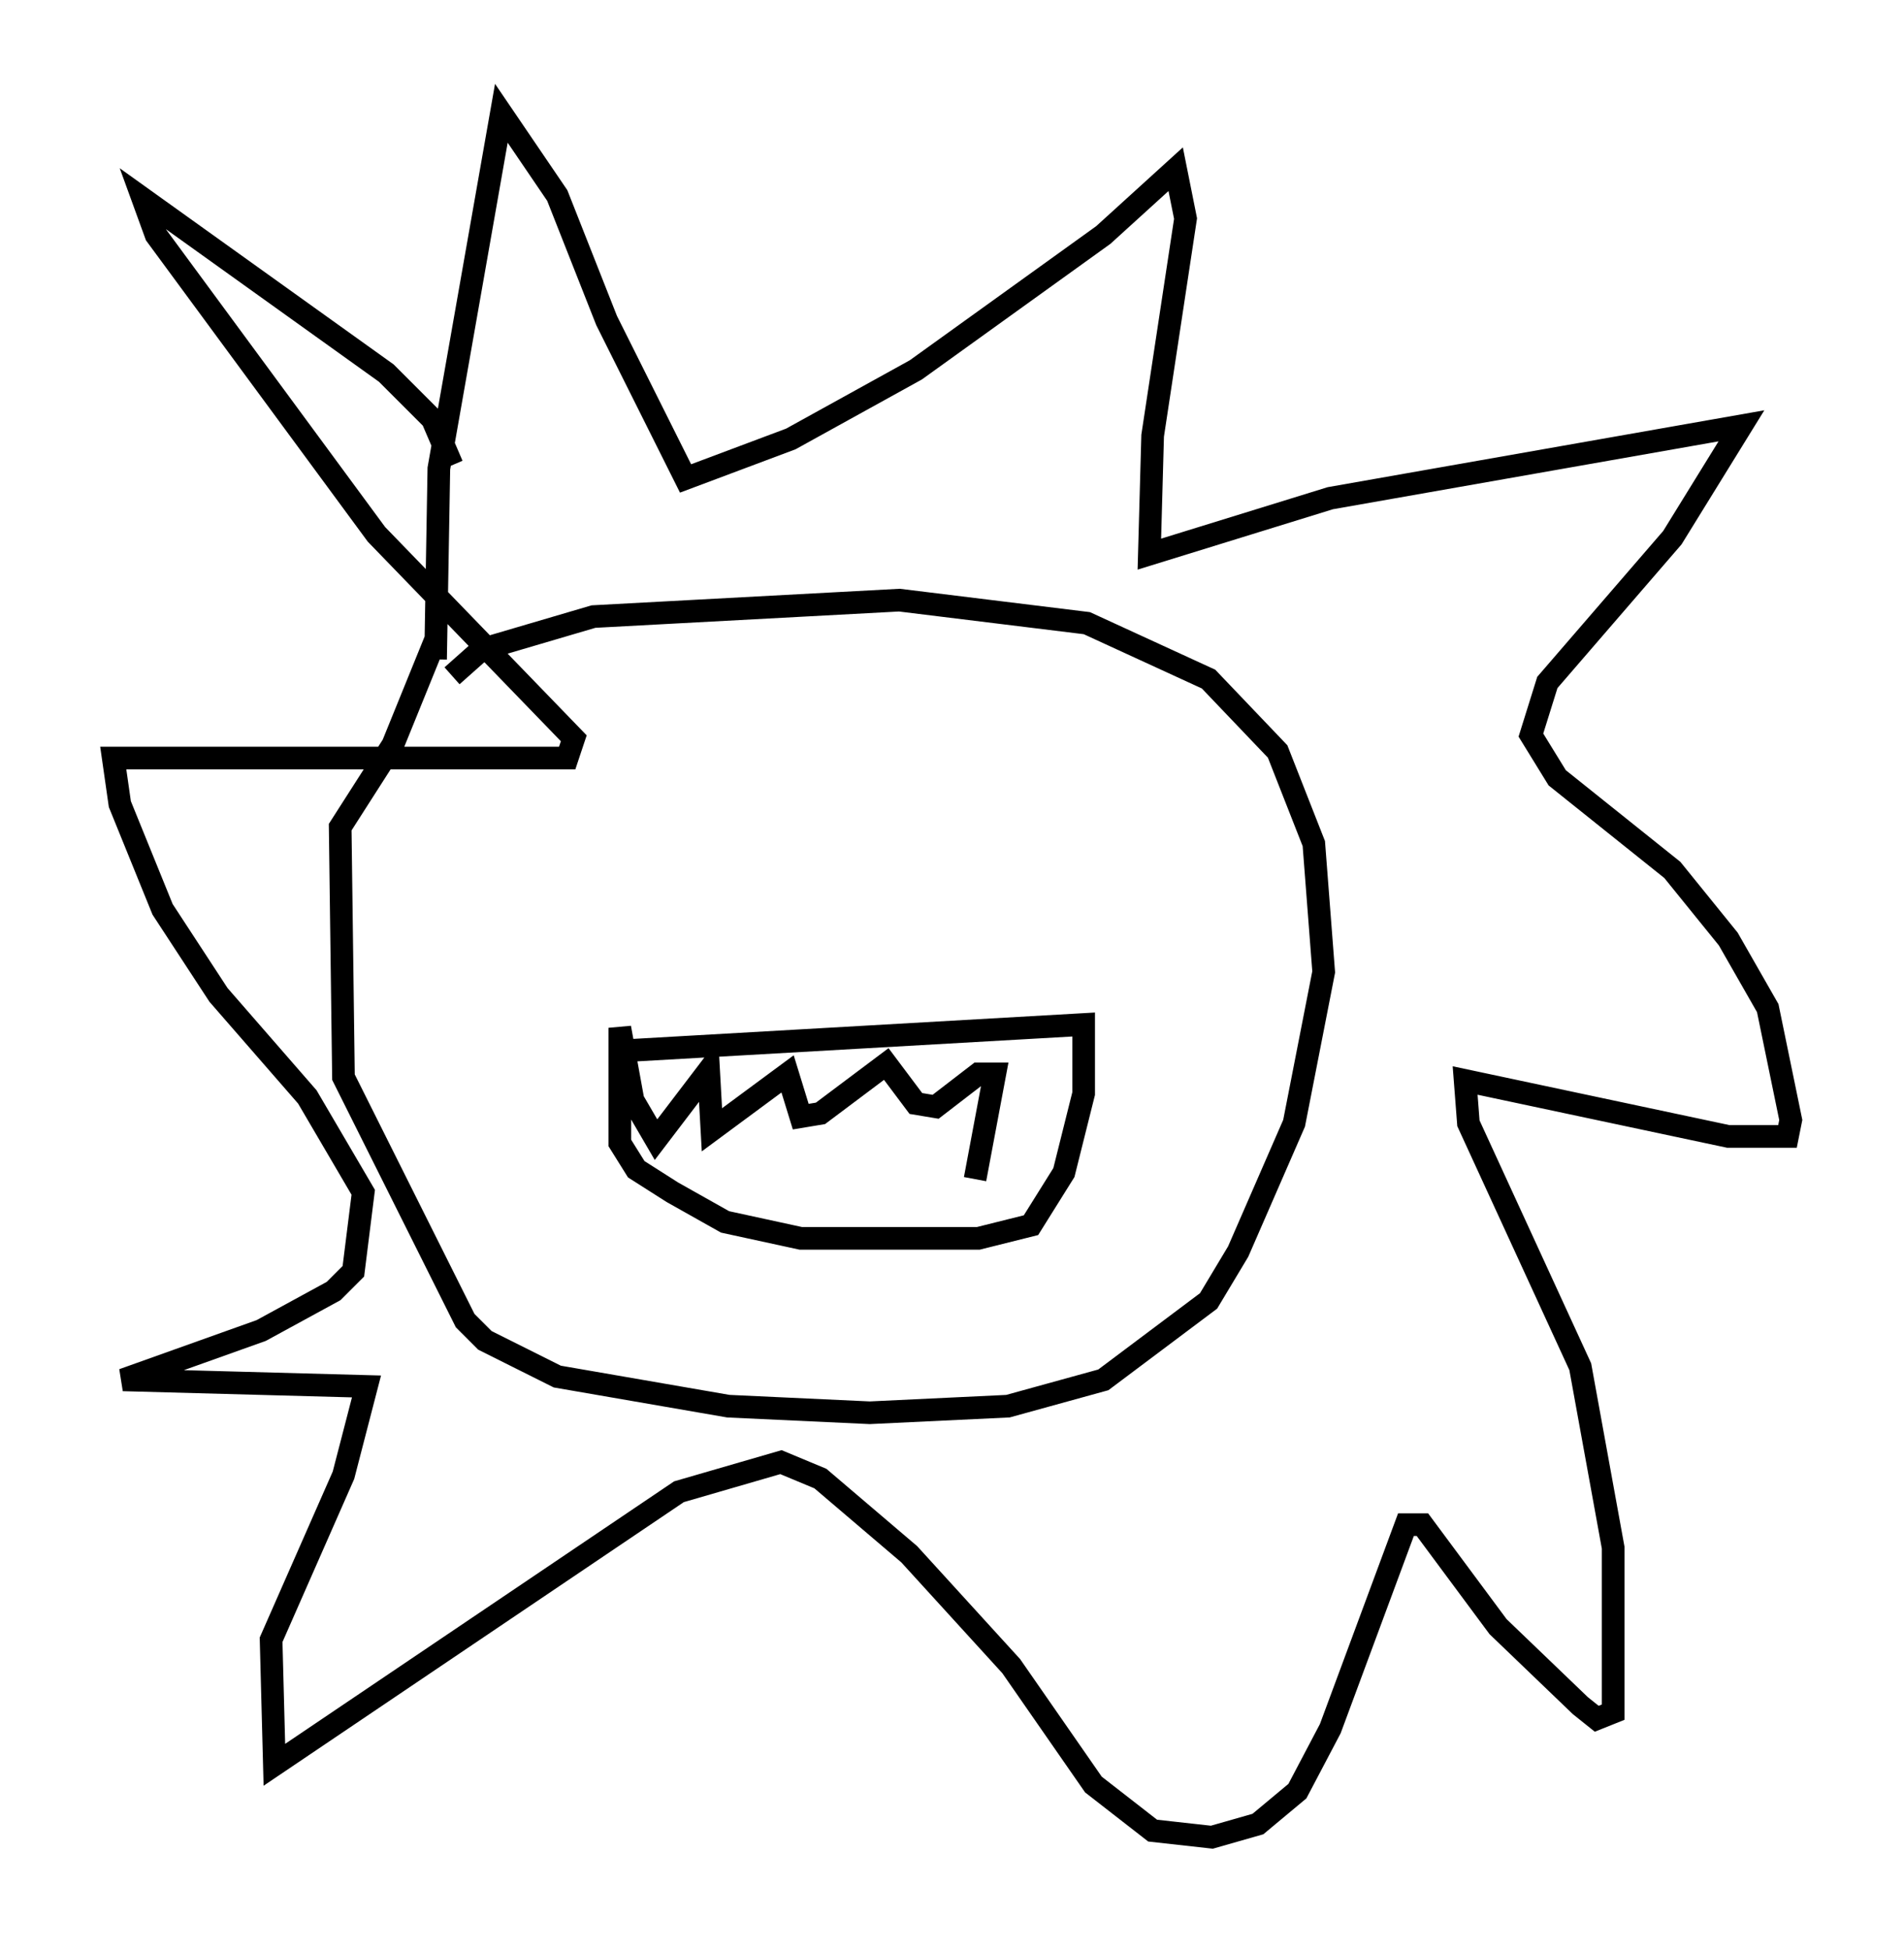 <?xml version="1.0" encoding="utf-8" ?>
<svg baseProfile="full" height="86.112" version="1.1" width="84.078" xmlns="http://www.w3.org/2000/svg" xmlns:ev="http://www.w3.org/2001/xml-events" xmlns:xlink="http://www.w3.org/1999/xlink"><defs /><rect fill="white" height="86.112" width="84.078" x="0" y="0" /><path d="M19.235, 32.017 m0.726, -2.179 l1.307, -1.162 4.939, -1.453 l13.508, -0.726 8.279, 1.017 l5.374, 2.469 3.05, 3.196 l1.598, 4.067 0.436, 5.665 l-1.307, 6.682 -2.469, 5.665 l-1.307, 2.179 -4.648, 3.486 l-4.212, 1.162 -6.101, 0.291 l-6.246, -0.291 -7.553, -1.307 l-3.196, -1.598 -0.872, -0.872 l-5.374, -10.749 -0.145, -11.039 l2.324, -3.631 1.888, -4.648 m0.0, 0.872 l0.145, -8.425 2.76, -15.687 l2.469, 3.631 2.179, 5.52 l3.486, 6.972 4.648, -1.743 l5.52, -3.05 8.279, -5.955 l3.196, -2.905 0.436, 2.179 l-1.453, 9.587 -0.145, 5.229 l7.989, -2.469 18.156, -3.196 l-3.05, 4.939 -5.52, 6.391 l-0.726, 2.324 1.162, 1.888 l5.084, 4.067 2.469, 3.05 l1.743, 3.05 1.017, 4.939 l-0.145, 0.726 -2.615, 0.0 l-11.62, -2.469 0.145, 1.888 l4.939, 10.749 1.453, 7.989 l0.0, 7.263 -0.726, 0.291 l-0.726, -0.581 -3.631, -3.486 l-3.341, -4.503 -0.726, 0.0 l-3.341, 9.006 -1.453, 2.76 l-1.743, 1.453 -2.034, 0.581 l-2.615, -0.291 -2.615, -2.034 l-3.631, -5.229 -4.503, -4.939 l-3.922, -3.341 -1.743, -0.726 l-4.503, 1.307 -17.866, 12.056 l-0.145, -5.52 3.196, -7.263 l1.017, -3.922 -10.749, -0.291 l6.101, -2.179 3.196, -1.743 l0.872, -0.872 0.436, -3.486 l-2.469, -4.212 -3.922, -4.503 l-2.469, -3.777 -1.888, -4.648 l-0.291, -2.034 20.045, 0.0 l0.291, -0.872 -8.715, -9.006 l-9.732, -13.218 -0.581, -1.598 l10.749, 7.698 2.034, 2.034 l0.872, 2.034 m7.553, 25.855 l20.335, -1.162 0.0, 3.05 l-0.872, 3.486 -1.453, 2.324 l-2.324, 0.581 -7.844, 0.0 l-3.341, -0.726 -2.324, -1.307 l-1.598, -1.017 -0.726, -1.162 l0.0, -5.084 0.581, 3.196 l1.017, 1.743 2.324, -3.05 l0.145, 2.615 3.341, -2.469 l0.581, 1.888 0.872, -0.145 l2.905, -2.179 1.307, 1.743 l0.872, 0.145 1.888, -1.453 l0.726, 0.0 -0.872, 4.648 " fill="none" stroke="black" stroke-width="1" /></svg>